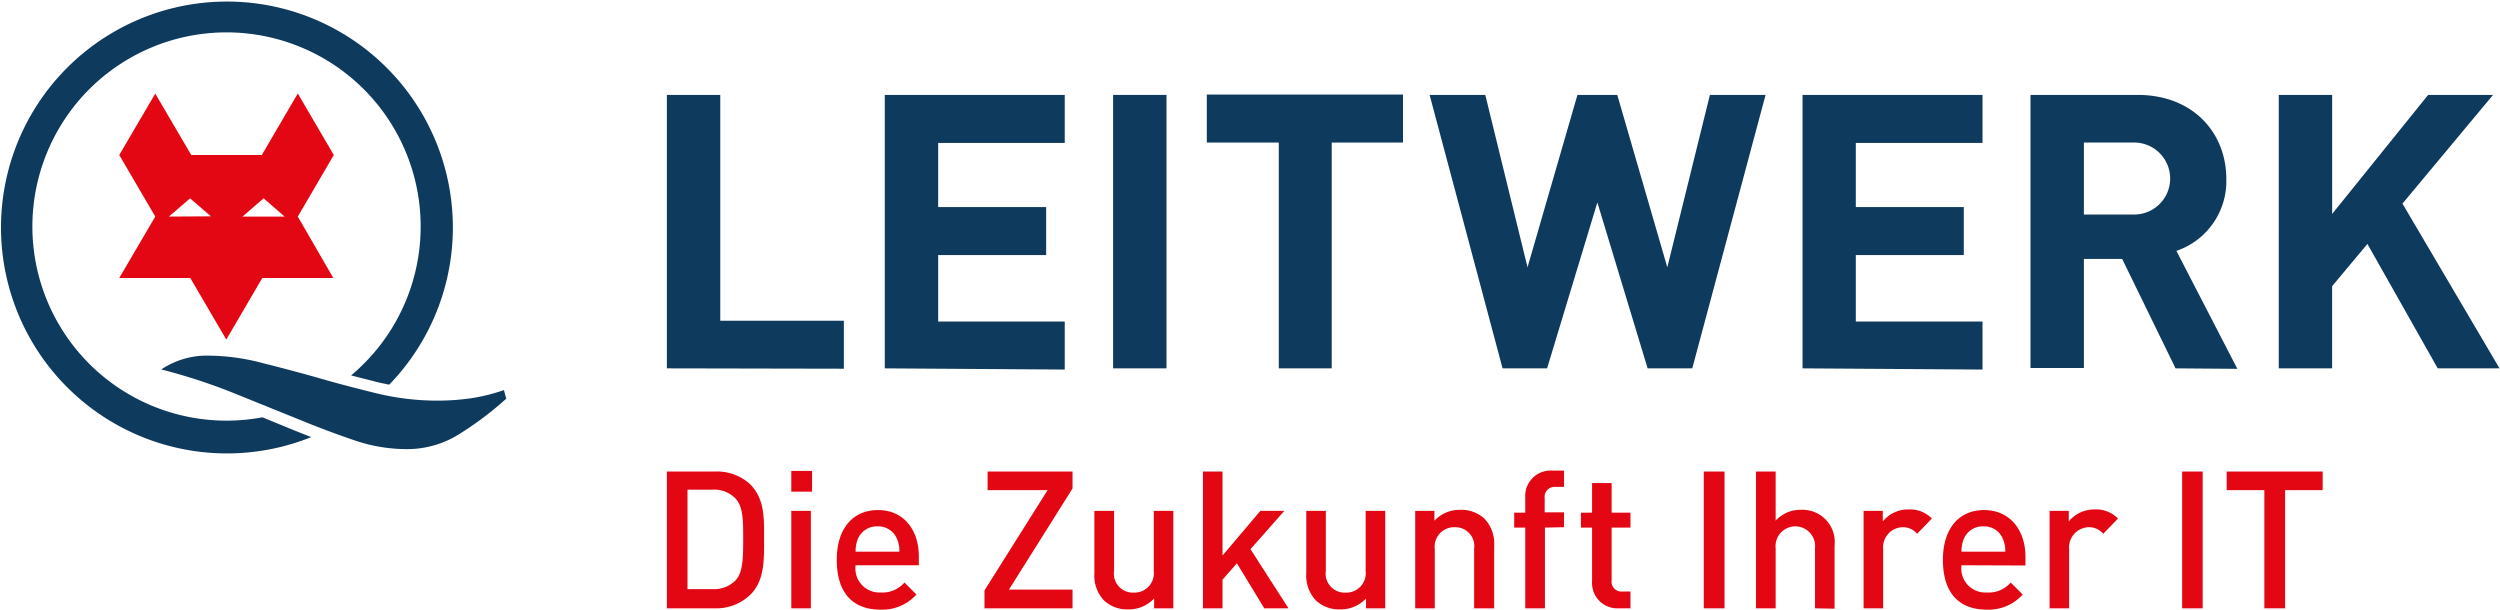 <svg id="Ebene_1" data-name="Ebene 1" xmlns="http://www.w3.org/2000/svg" width="73.5mm" height="17.92mm" viewBox="0 0 208.36 50.8"><defs><style>.cls-1{fill:#0e3a5d;}.cls-2{fill:#e30613;}</style></defs><title>LEITWERK_Claim_RGB</title><path class="cls-1" d="M57,32.12V9.33h4.45V28.15H71.75v4Z" transform="translate(-1.42 -1.42)"/><path class="cls-1" d="M75.16,32.12V9.33h15v4H79.61v5.35h9v4h-9v5.54H90.16v4Z" transform="translate(-1.42 -1.42)"/><path class="cls-1" d="M94.19,32.12V9.33h4.45V32.12Z" transform="translate(-1.42 -1.42)"/><path class="cls-1" d="M112.41,13.3V32.12H108V13.3H102v-4h16.35v4Z" transform="translate(-1.42 -1.42)"/><path class="cls-1" d="M142.46,32.12h-3.72l-4.19-13.83-4.19,13.83h-3.71L120.57,9.33h4.64l3.52,14.37,4.16-14.37h3.32l4.17,14.37,3.55-14.37h4.64Z" transform="translate(-1.42 -1.42)"/><path class="cls-1" d="M151.65,32.12V9.33h15v4H156.09v5.35h9v4h-9v5.54h10.56v4Z" transform="translate(-1.42 -1.42)"/><path class="cls-1" d="M182.74,32.12,178.29,23H175.1v9.09h-4.45V9.33h8.93c4.63,0,7.39,3.17,7.39,7a6.14,6.14,0,0,1-4.16,6l5.08,9.83ZM179.29,13.3H175.1v6h4.19a3,3,0,1,0,0-6Z" transform="translate(-1.42 -1.42)"/><path class="cls-1" d="M204.59,32.12l-5.86-10.37-2.94,3.52v6.85h-4.45V9.33h4.45v9.92l8-9.92h5.41l-7.55,9.06,8.09,13.73Z" transform="translate(-1.42 -1.42)"/><path class="cls-2" d="M63.94,51A4.08,4.08,0,0,1,61,52.12H57V40.72h4a4.07,4.07,0,0,1,2.95,1.07c1.23,1.24,1.15,2.9,1.15,4.55S65.17,49.81,63.94,51Zm-1.19-8a2.45,2.45,0,0,0-1.93-.77h-2.1v8.29h2.1a2.48,2.48,0,0,0,1.93-.76c.6-.66.61-1.89.61-3.46S63.35,43.7,62.75,43Z" transform="translate(-1.42 -1.42)"/><path class="cls-2" d="M67.37,42.4V40.67H69.1V42.4Zm0,9.72V44h1.63v8.12Z" transform="translate(-1.42 -1.42)"/><path class="cls-2" d="M72.73,48.53A2,2,0,0,0,74.8,50.8a2.42,2.42,0,0,0,2-.83l1,1a3.84,3.84,0,0,1-3,1.26c-2,0-3.64-1.07-3.64-4.16,0-2.62,1.36-4.14,3.44-4.14S78,45.51,78,47.81v.72Zm3.43-2.24a1.68,1.68,0,0,0-1.6-1,1.7,1.7,0,0,0-1.62,1,2.65,2.65,0,0,0-.21,1.11h3.65A2.5,2.5,0,0,0,76.16,46.29Z" transform="translate(-1.42 -1.42)"/><path class="cls-2" d="M83.47,52.12V50.63l5.26-8.36h-5V40.72h7.08v1.41l-5.3,8.43h5.3v1.56Z" transform="translate(-1.42 -1.42)"/><path class="cls-2" d="M97.61,52.12V51.3a2.89,2.89,0,0,1-2.16.91,2.83,2.83,0,0,1-2-.73,3,3,0,0,1-.82-2.29V44h1.64v5a1.58,1.58,0,0,0,1.63,1.81A1.62,1.62,0,0,0,97.58,49V44h1.63v8.12Z" transform="translate(-1.42 -1.42)"/><path class="cls-2" d="M106.79,52.12l-2.28-3.75-1.2,1.36v2.39h-1.63V40.72h1.63v7L106.46,44h2l-2.82,3.19,3.17,4.93Z" transform="translate(-1.42 -1.42)"/><path class="cls-2" d="M115.27,52.12V51.3a2.89,2.89,0,0,1-2.16.91,2.83,2.83,0,0,1-2-.73,3,3,0,0,1-.82-2.29V44h1.63v5a1.58,1.58,0,0,0,1.64,1.81A1.62,1.62,0,0,0,115.24,49V44h1.63v8.12Z" transform="translate(-1.42 -1.42)"/><path class="cls-2" d="M124.28,52.12V47.17a1.58,1.58,0,0,0-1.63-1.81A1.62,1.62,0,0,0,121,47.17v4.95h-1.63V44h1.6v.82a2.89,2.89,0,0,1,2.16-.91,2.83,2.83,0,0,1,2,.73,3,3,0,0,1,.82,2.29v5.19Z" transform="translate(-1.42 -1.42)"/><path class="cls-2" d="M130.18,45.39v6.73h-1.64V45.39h-.92V44.15h.92V42.9a2.12,2.12,0,0,1,2.23-2.26h1V42h-.72a.83.83,0,0,0-.89.95v1.17h1.61v1.24Z" transform="translate(-1.42 -1.42)"/><path class="cls-2" d="M136.33,52.12a2.11,2.11,0,0,1-2.22-2.26V45.39h-.93V44.15h.93V41.68h1.63v2.47h1.57v1.24h-1.57v4.39a.82.82,0,0,0,.89.94h.68v1.4Z" transform="translate(-1.42 -1.42)"/><path class="cls-2" d="M143.42,52.12V40.72h1.73v11.4Z" transform="translate(-1.42 -1.42)"/><path class="cls-2" d="M152.69,52.12v-5a1.65,1.65,0,1,0-3.28,0v5h-1.64V40.72h1.64v4.1a2.77,2.77,0,0,1,2.09-.91,2.69,2.69,0,0,1,2.82,3v5.24Z" transform="translate(-1.42 -1.42)"/><path class="cls-2" d="M161.2,45.91a1.51,1.51,0,0,0-1.21-.55,1.67,1.67,0,0,0-1.62,1.83v4.93h-1.63V44h1.6v.88a2.69,2.69,0,0,1,2.16-1,2.5,2.5,0,0,1,1.93.76Z" transform="translate(-1.42 -1.42)"/><path class="cls-2" d="M164.9,48.53A2,2,0,0,0,167,50.8a2.42,2.42,0,0,0,2-.83l1,1a3.83,3.83,0,0,1-3,1.26c-2,0-3.65-1.07-3.65-4.16,0-2.62,1.36-4.14,3.44-4.14s3.44,1.6,3.44,3.9v.72Zm3.43-2.24a1.67,1.67,0,0,0-1.6-1,1.7,1.7,0,0,0-1.62,1,2.65,2.65,0,0,0-.21,1.11h3.65A2.5,2.5,0,0,0,168.33,46.29Z" transform="translate(-1.42 -1.42)"/><path class="cls-2" d="M176.71,45.91a1.51,1.51,0,0,0-1.22-.55,1.68,1.68,0,0,0-1.62,1.83v4.93h-1.63V44h1.6v.88a2.72,2.72,0,0,1,2.16-1,2.5,2.5,0,0,1,1.94.76Z" transform="translate(-1.42 -1.42)"/><path class="cls-2" d="M183.29,52.12V40.72H185v11.4Z" transform="translate(-1.42 -1.42)"/><path class="cls-2" d="M191.87,42.27v9.85h-1.73V42.27H187V40.72h8v1.55Z" transform="translate(-1.42 -1.42)"/><path class="cls-2" d="M26.24,19.47l3-5.13-3-5.13-3,5.13H17.36l-3-5.12-3,5.12,3,5.13-3,5.12h5.92l3,5.13,3-5.13H29.2Zm-10.74,0,1.76-1.52L19,19.45Zm6.13,0,1.76-1.52,1.75,1.52Z" transform="translate(-1.42 -1.42)"/><path class="cls-1" d="M43.61,34.65a27.41,27.41,0,0,1-4,3,8.11,8.11,0,0,1-4.42,1.2A13.36,13.36,0,0,1,31,38.13q-2.2-.74-4.71-1.77l-5.32-2.15a48.14,48.14,0,0,0-6.11-2,6.86,6.86,0,0,1,3.58-1.15,18,18,0,0,1,4.83.61c1.59.4,3.19.82,4.79,1.28s3.22.88,4.86,1.28a21.43,21.43,0,0,0,5,.58,19.27,19.27,0,0,0,2.7-.19,14.85,14.85,0,0,0,2.8-.69Z" transform="translate(-1.42 -1.42)"/><path class="cls-1" d="M25.87,37.26,23.29,36.2a16.18,16.18,0,1,1,7.39-3.49l2.41.61.77.16a18.83,18.83,0,1,0-6.5,4.37Z" transform="translate(-1.42 -1.42)"/></svg>